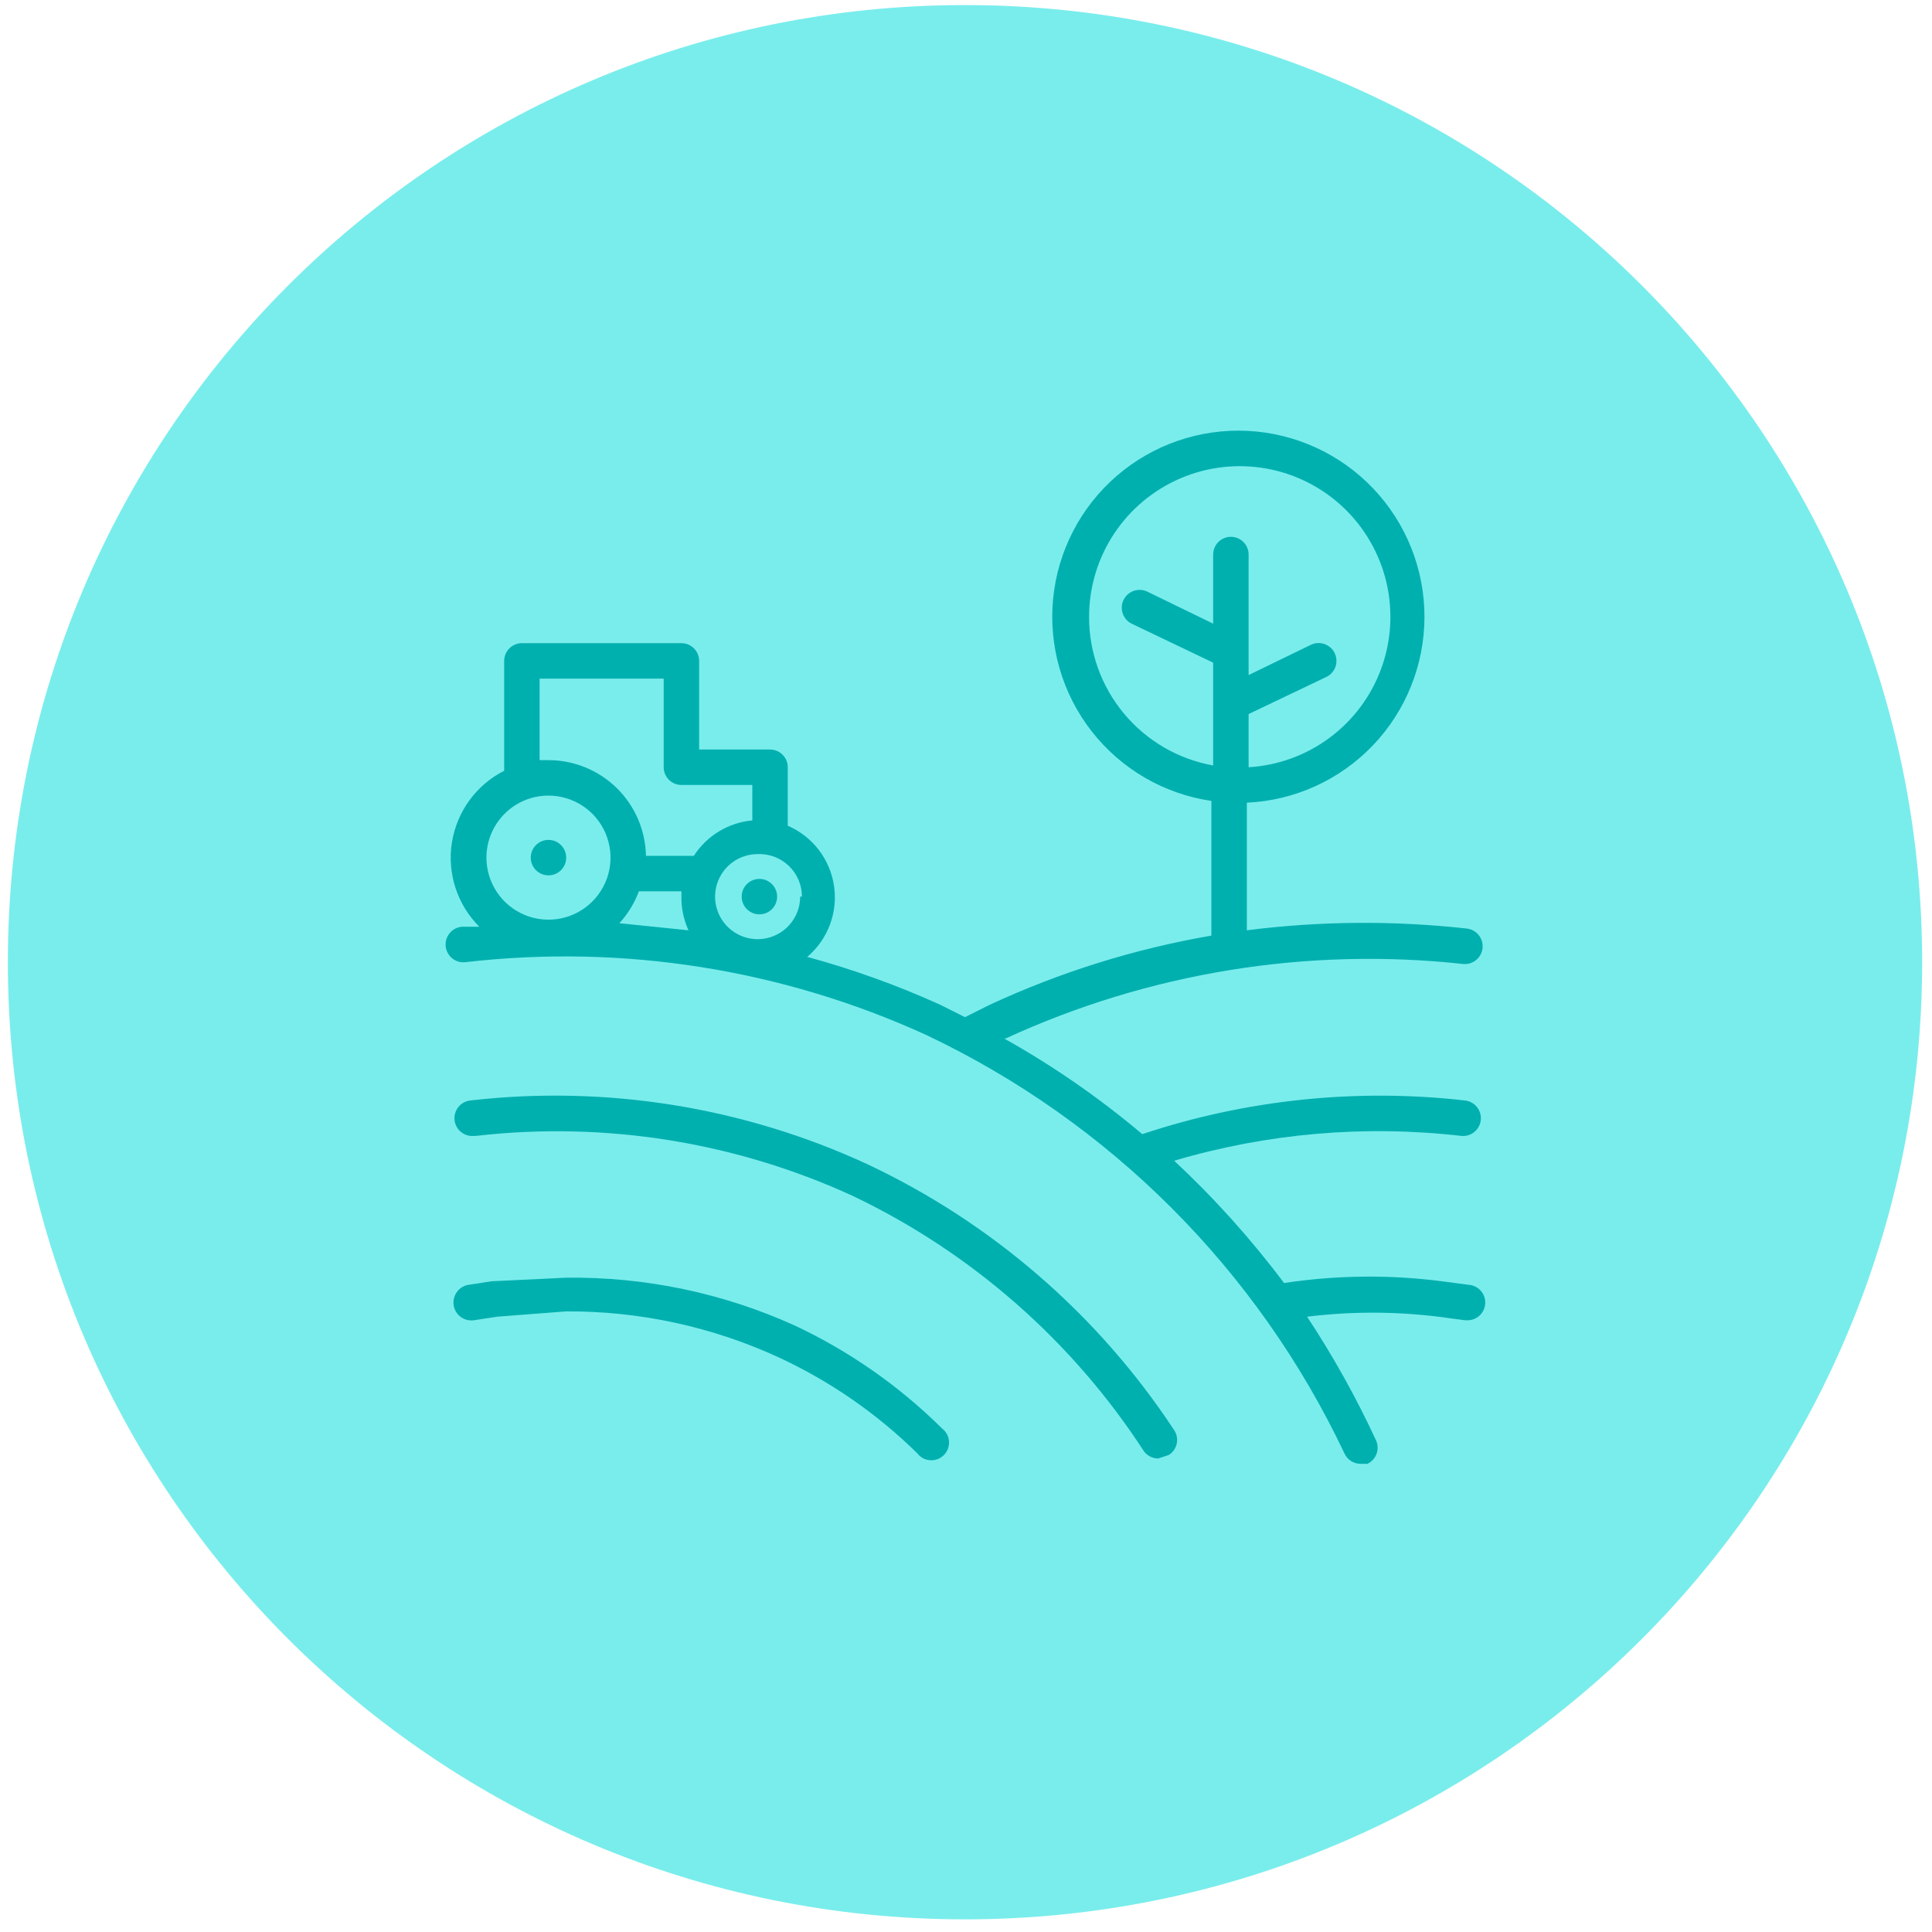<svg width="109" height="109" viewBox="0 0 109 109" fill="none" xmlns="http://www.w3.org/2000/svg">
<path fill-rule="evenodd" clip-rule="evenodd" d="M54.444 108.286C84.267 108.286 108.444 84.109 108.444 54.286C108.444 24.463 84.267 0.286 54.444 0.286C24.62 0.286 0.444 24.463 0.444 54.286C0.444 84.109 24.62 108.286 54.444 108.286Z" fill="#79EDEC"/>
<path d="M26.744 74.486L28.044 74.286L31.944 73.986C36.086 73.964 40.182 74.852 43.944 76.586C46.834 77.926 49.472 79.752 51.744 81.986C51.83 82.101 51.939 82.195 52.065 82.264C52.191 82.333 52.33 82.373 52.473 82.383C52.616 82.394 52.759 82.373 52.894 82.323C53.028 82.273 53.15 82.194 53.251 82.093C53.352 81.992 53.431 81.87 53.481 81.736C53.531 81.602 53.551 81.458 53.541 81.315C53.531 81.172 53.49 81.033 53.422 80.907C53.353 80.782 53.258 80.672 53.144 80.586C50.728 78.193 47.921 76.232 44.844 74.786C40.794 72.95 36.39 72.029 31.944 72.086L27.744 72.286L26.444 72.486C26.179 72.526 25.94 72.669 25.781 72.885C25.621 73.101 25.554 73.371 25.594 73.636C25.634 73.901 25.777 74.14 25.993 74.299C26.209 74.459 26.479 74.526 26.744 74.486Z" fill="#00B0AF"/>
<path d="M26.844 64.086C34.121 63.248 41.489 64.424 48.144 67.486C54.831 70.686 60.506 75.669 64.544 81.886C64.637 82.01 64.758 82.111 64.897 82.18C65.035 82.25 65.189 82.286 65.344 82.286L65.944 82.086C66.057 82.015 66.154 81.922 66.231 81.813C66.307 81.703 66.361 81.58 66.389 81.449C66.417 81.319 66.418 81.184 66.394 81.053C66.369 80.922 66.318 80.797 66.244 80.686C61.966 74.191 55.98 69.001 48.944 65.686C41.949 62.454 34.199 61.209 26.544 62.086C26.279 62.112 26.035 62.243 25.866 62.45C25.697 62.656 25.617 62.921 25.644 63.186C25.67 63.451 25.801 63.695 26.008 63.864C26.214 64.033 26.479 64.112 26.744 64.086H26.844Z" fill="#00B0AF"/>
<path d="M82.544 54.386C82.675 54.399 82.808 54.386 82.934 54.348C83.061 54.31 83.178 54.248 83.28 54.164C83.382 54.081 83.467 53.978 83.529 53.861C83.592 53.745 83.631 53.618 83.644 53.486C83.657 53.355 83.644 53.222 83.606 53.096C83.568 52.97 83.505 52.852 83.422 52.75C83.338 52.648 83.235 52.563 83.119 52.501C83.003 52.438 82.875 52.399 82.744 52.386C78.621 51.928 74.459 51.961 70.344 52.486V45.286C73.039 45.163 75.584 44.008 77.45 42.059C79.316 40.111 80.36 37.518 80.366 34.82C80.372 32.122 79.339 29.526 77.482 27.569C75.624 25.612 73.085 24.445 70.39 24.31C67.696 24.175 65.052 25.083 63.009 26.845C60.966 28.607 59.679 31.088 59.416 33.773C59.153 36.458 59.933 39.141 61.596 41.266C63.258 43.392 65.674 44.795 68.344 45.186V52.786C64.023 53.529 59.82 54.841 55.844 56.686L54.444 57.386L53.044 56.686C50.62 55.587 48.112 54.684 45.544 53.986C46.116 53.502 46.555 52.88 46.819 52.179C47.084 51.478 47.165 50.721 47.054 49.98C46.944 49.239 46.647 48.538 46.19 47.944C45.733 47.35 45.132 46.883 44.444 46.586V43.286C44.444 43.021 44.339 42.767 44.151 42.579C43.964 42.392 43.709 42.286 43.444 42.286H39.444V37.286C39.444 37.021 39.339 36.767 39.151 36.579C38.964 36.392 38.709 36.286 38.444 36.286H29.444C29.179 36.286 28.924 36.392 28.737 36.579C28.549 36.767 28.444 37.021 28.444 37.286V43.486C27.668 43.879 26.997 44.45 26.484 45.153C25.972 45.856 25.634 46.67 25.497 47.529C25.36 48.388 25.429 49.267 25.698 50.094C25.967 50.921 26.428 51.672 27.044 52.286H26.044C25.779 52.313 25.535 52.444 25.366 52.65C25.197 52.856 25.117 53.121 25.144 53.386C25.17 53.651 25.301 53.895 25.508 54.064C25.714 54.233 25.979 54.313 26.244 54.286C35.122 53.256 44.113 54.674 52.244 58.386C62.601 63.291 70.94 71.63 75.844 81.986C75.921 82.162 76.046 82.312 76.206 82.418C76.365 82.525 76.552 82.583 76.744 82.586H77.144C77.38 82.477 77.564 82.28 77.657 82.038C77.751 81.795 77.746 81.525 77.644 81.286C76.522 78.858 75.218 76.518 73.744 74.286C76.201 73.983 78.687 73.983 81.144 74.286L82.644 74.486H82.744C82.875 74.493 83.007 74.473 83.13 74.429C83.254 74.385 83.368 74.317 83.466 74.229C83.563 74.141 83.642 74.034 83.699 73.915C83.755 73.796 83.787 73.668 83.794 73.536C83.8 73.405 83.781 73.274 83.737 73.15C83.693 73.026 83.625 72.912 83.536 72.814C83.448 72.717 83.342 72.638 83.223 72.582C83.104 72.525 82.975 72.493 82.844 72.486L81.344 72.286C78.387 71.906 75.391 71.94 72.444 72.386C70.586 69.907 68.511 67.598 66.244 65.486C71.495 63.935 77.005 63.459 82.444 64.086C82.575 64.099 82.708 64.087 82.834 64.048C82.961 64.01 83.078 63.948 83.18 63.864C83.282 63.781 83.367 63.678 83.43 63.561C83.492 63.445 83.531 63.318 83.544 63.186C83.557 63.055 83.544 62.922 83.506 62.796C83.468 62.67 83.405 62.552 83.322 62.45C83.238 62.348 83.135 62.263 83.019 62.201C82.903 62.138 82.775 62.099 82.644 62.086C76.511 61.391 70.301 62.039 64.444 63.986C62.022 61.941 59.41 60.133 56.644 58.586H56.744C64.805 54.876 73.722 53.424 82.544 54.386ZM61.444 34.786C61.447 33.127 61.935 31.505 62.849 30.12C63.763 28.735 65.062 27.648 66.586 26.992C68.11 26.337 69.793 26.142 71.427 26.431C73.061 26.721 74.574 27.482 75.78 28.621C76.987 29.761 77.833 31.228 78.215 32.843C78.597 34.457 78.499 36.148 77.931 37.708C77.364 39.267 76.353 40.626 75.022 41.617C73.692 42.608 72.1 43.189 70.444 43.286V40.286L74.844 38.186C75.083 38.067 75.264 37.858 75.349 37.604C75.433 37.351 75.413 37.075 75.294 36.836C75.175 36.597 74.965 36.416 74.712 36.332C74.459 36.247 74.183 36.267 73.944 36.386L70.444 38.086V31.286C70.444 31.021 70.339 30.767 70.151 30.579C69.963 30.392 69.709 30.286 69.444 30.286C69.179 30.286 68.924 30.392 68.737 30.579C68.549 30.767 68.444 31.021 68.444 31.286V35.186L64.744 33.386C64.626 33.327 64.497 33.292 64.365 33.282C64.233 33.273 64.101 33.29 63.976 33.332C63.85 33.373 63.734 33.44 63.635 33.526C63.535 33.613 63.453 33.718 63.394 33.836C63.275 34.075 63.255 34.351 63.339 34.604C63.424 34.858 63.605 35.067 63.844 35.186L68.444 37.386V43.186C66.475 42.833 64.694 41.798 63.414 40.261C62.134 38.725 61.436 36.786 61.444 34.786ZM36.044 50.286H38.444C38.444 50.386 38.444 50.486 38.444 50.586C38.434 51.242 38.571 51.891 38.844 52.486L34.944 52.086C35.423 51.563 35.797 50.952 36.044 50.286ZM45.144 50.586C45.144 51.061 45.003 51.525 44.739 51.92C44.476 52.314 44.101 52.622 43.662 52.804C43.224 52.985 42.741 53.033 42.276 52.94C41.81 52.847 41.383 52.619 41.047 52.283C40.711 51.948 40.483 51.52 40.39 51.054C40.297 50.589 40.345 50.106 40.527 49.668C40.708 49.229 41.016 48.854 41.41 48.591C41.805 48.327 42.269 48.186 42.744 48.186C43.067 48.173 43.39 48.225 43.693 48.339C43.996 48.454 44.272 48.629 44.506 48.853C44.739 49.077 44.925 49.346 45.052 49.644C45.179 49.942 45.244 50.263 45.244 50.586H45.144ZM30.444 38.286H37.444V43.286C37.444 43.551 37.549 43.806 37.737 43.993C37.924 44.181 38.179 44.286 38.444 44.286H42.444V46.286C41.778 46.347 41.135 46.559 40.563 46.905C39.991 47.252 39.506 47.724 39.144 48.286H36.444C36.418 46.845 35.827 45.472 34.798 44.462C33.769 43.452 32.385 42.886 30.944 42.886H30.444V38.286ZM30.944 44.886C31.636 44.886 32.313 45.092 32.888 45.476C33.464 45.861 33.913 46.407 34.178 47.047C34.442 47.686 34.512 48.39 34.377 49.069C34.242 49.748 33.908 50.372 33.419 50.861C32.929 51.351 32.306 51.684 31.627 51.819C30.948 51.954 30.244 51.885 29.605 51.62C28.965 51.355 28.418 50.906 28.034 50.331C27.649 49.755 27.444 49.078 27.444 48.386C27.444 47.458 27.813 46.568 28.469 45.911C29.125 45.255 30.016 44.886 30.944 44.886Z" fill="#00B0AF"/>
<path d="M30.944 49.386C31.496 49.386 31.944 48.938 31.944 48.386C31.944 47.834 31.496 47.386 30.944 47.386C30.392 47.386 29.944 47.834 29.944 48.386C29.944 48.938 30.392 49.386 30.944 49.386Z" fill="#00B0AF"/>
<path d="M42.844 51.586C43.396 51.586 43.844 51.139 43.844 50.586C43.844 50.034 43.396 49.586 42.844 49.586C42.292 49.586 41.844 50.034 41.844 50.586C41.844 51.139 42.292 51.586 42.844 51.586Z" fill="#00B0AF"/>
</svg>
